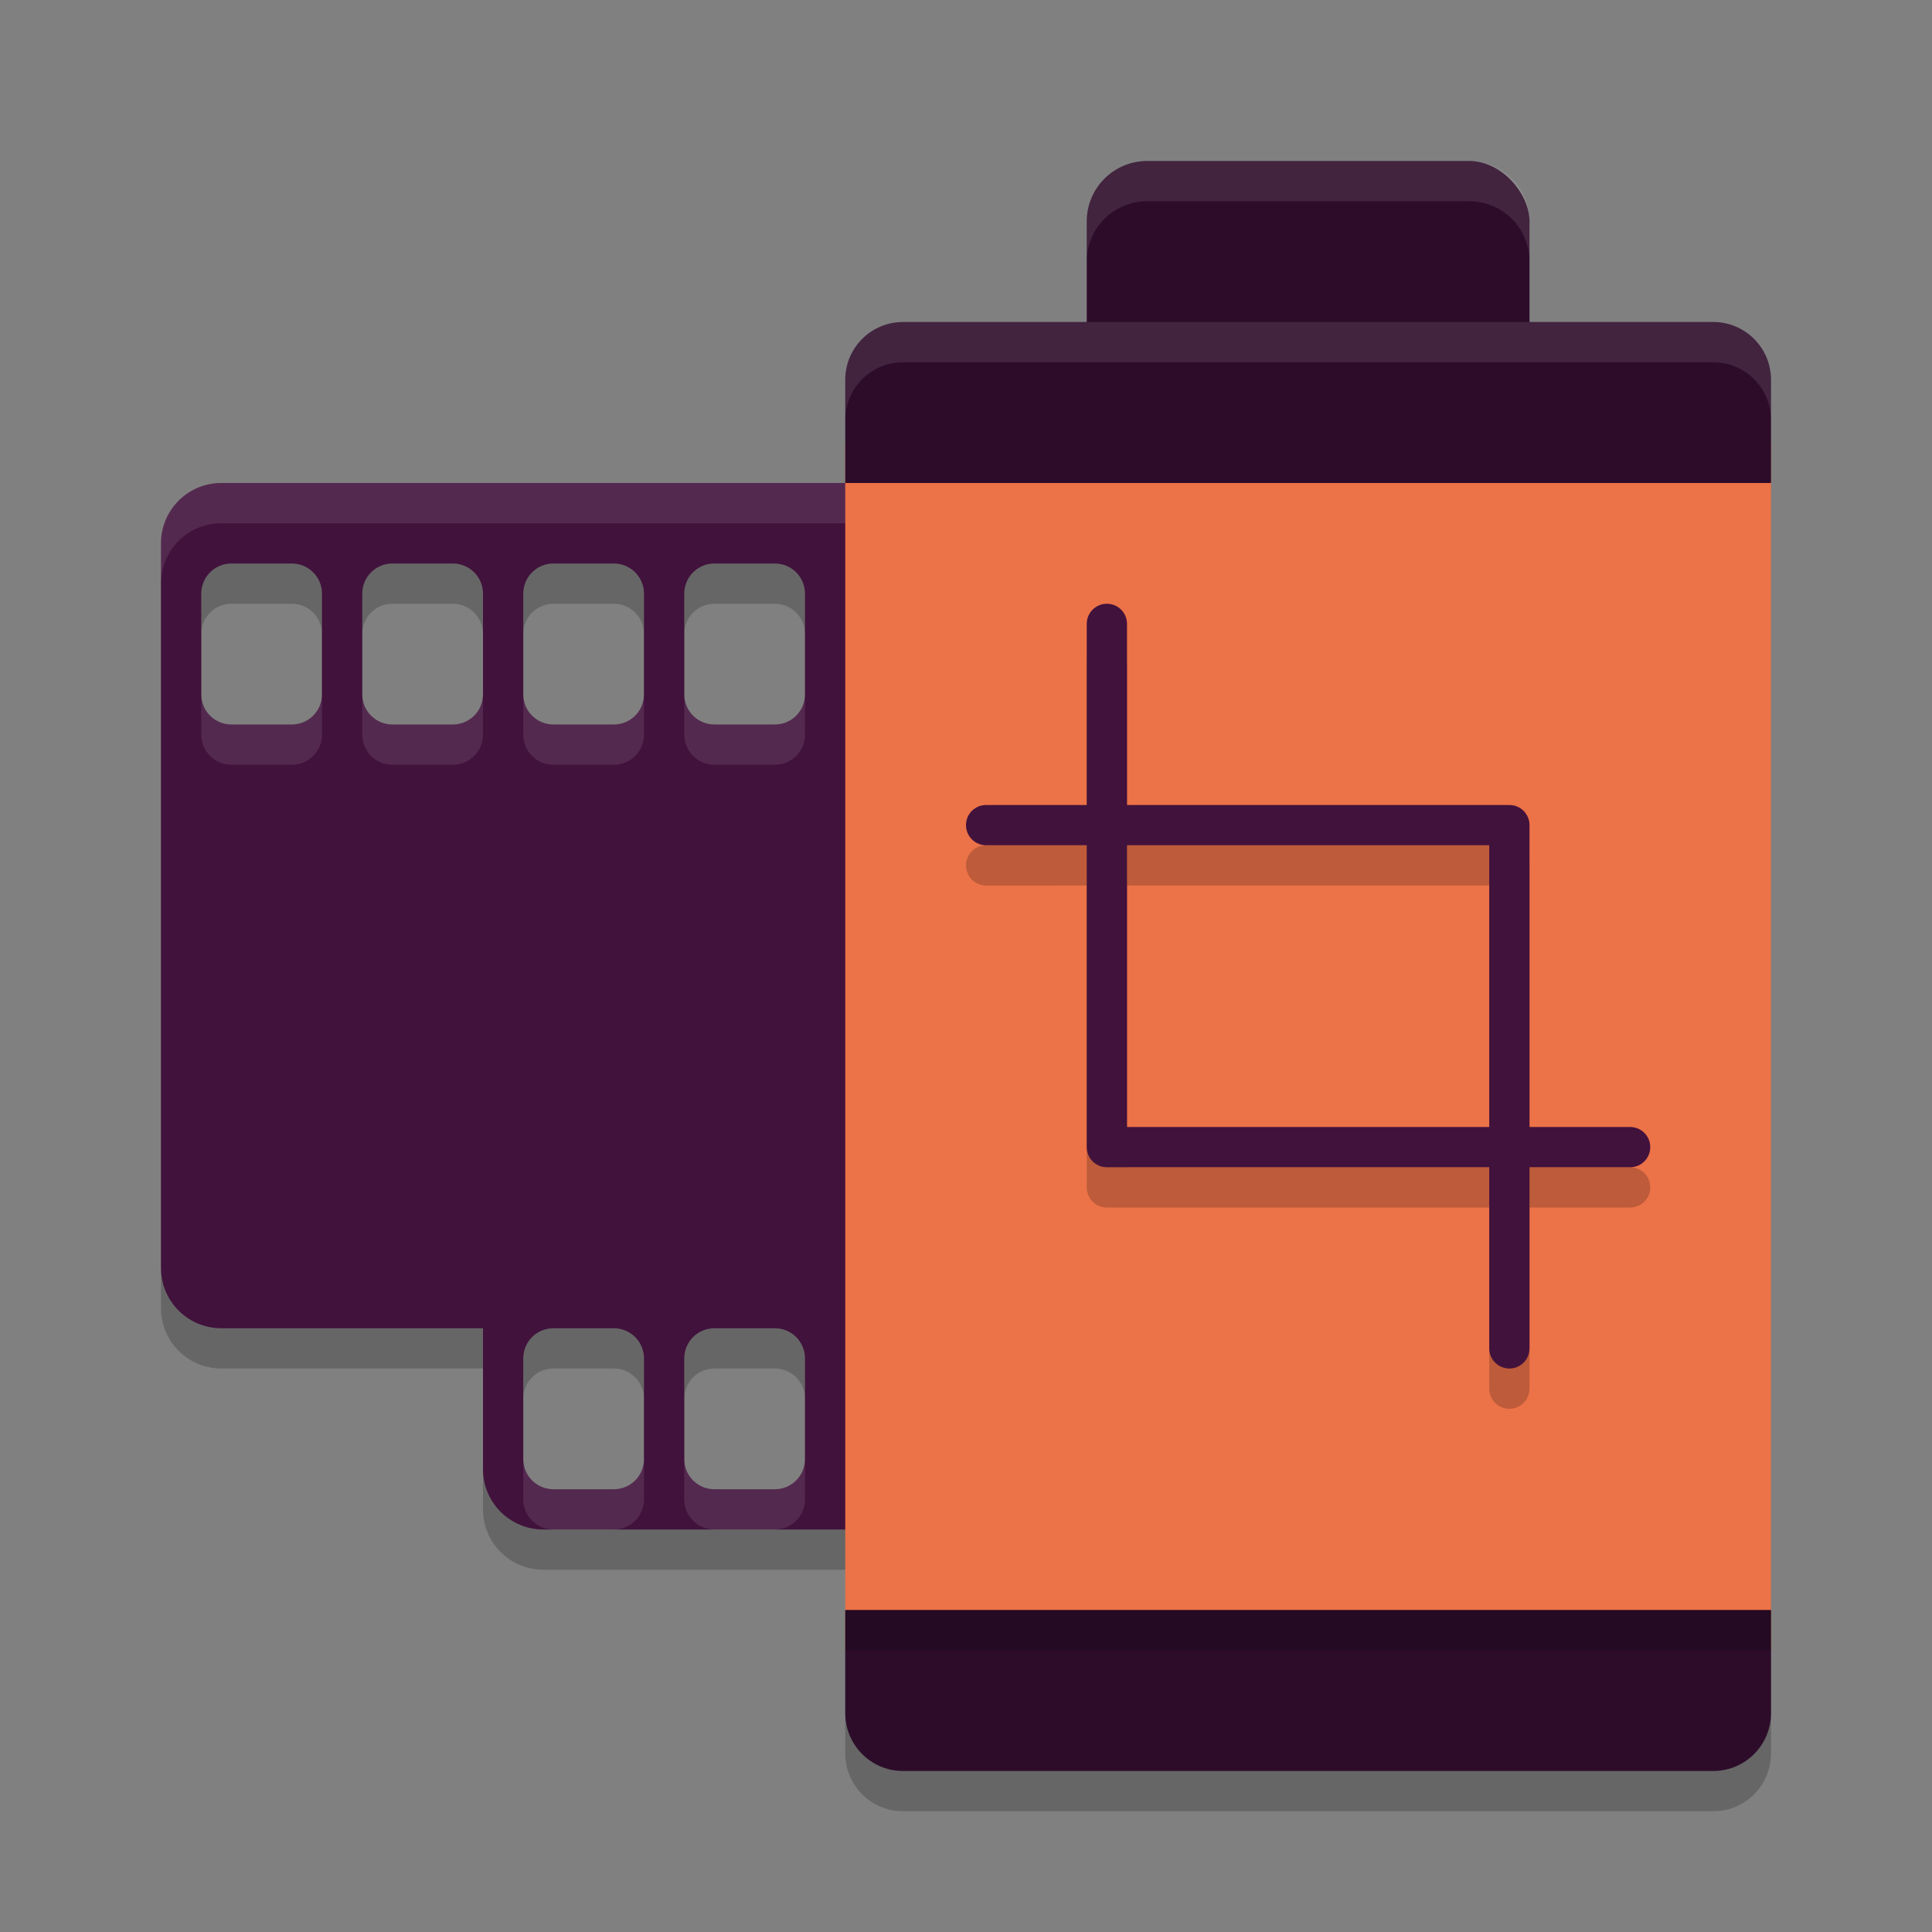 <svg xmlns="http://www.w3.org/2000/svg" width="48" height="48" version="1">
 <rect width="100%" height="100%" fill="#808080" stroke="none"/>
 <path style="opacity:0.2" d="m 21,41 v 2.561 C 21,44.358 21.641,45 22.438,45 h 20.125 C 43.359,45 44,44.358 44,43.561 V 41 Z"/>
 <path style="opacity:0.2" d="M 5.5,13 C 4.669,13 4,13.669 4,14.5 v 18 C 4,33.331 4.669,34 5.5,34 H 12 v 3.5 c 0,0.831 0.669,1.5 1.5,1.5 H 19 21.5 23 v -1.5 -4 -1 -18 V 13 H 21.5 19 Z m 0.25,2 h 1.5 C 7.665,15 8,15.335 8,15.75 v 2.5 C 8,18.666 7.665,19 7.25,19 H 5.75 C 5.335,19 5,18.666 5,18.25 v -2.5 C 5,15.335 5.335,15 5.75,15 Z m 4,0 h 1.5 c 0.415,0 0.75,0.335 0.75,0.75 v 2.5 C 12,18.666 11.665,19 11.25,19 H 9.75 C 9.335,19 9,18.666 9,18.25 v -2.5 C 9,15.335 9.335,15 9.75,15 Z m 4,0 h 1.5 c 0.415,0 0.75,0.335 0.75,0.75 v 2.5 C 16,18.666 15.665,19 15.25,19 h -1.5 C 13.335,19 13,18.666 13,18.25 v -2.5 C 13,15.335 13.335,15 13.75,15 Z m 4,0 h 1.5 c 0.415,0 0.75,0.335 0.75,0.75 v 2.5 C 20,18.666 19.666,19 19.25,19 h -1.5 C 17.334,19 17,18.666 17,18.25 v -2.5 C 17,15.335 17.334,15 17.75,15 Z m -4,19 h 1.5 c 0.415,0 0.75,0.335 0.75,0.75 v 2.5 C 16,37.666 15.665,38 15.25,38 h -1.5 C 13.335,38 13,37.666 13,37.25 v -2.5 C 13,34.334 13.335,34 13.75,34 Z m 4,0 h 1.5 c 0.415,0 0.75,0.335 0.75,0.75 v 2.5 C 20,37.666 19.666,38 19.25,38 h -1.5 C 17.334,38 17,37.666 17,37.25 v -2.5 C 17,34.334 17.334,34 17.75,34 Z"/>
 <path style="fill:#41123c" d="M 5.5 12 C 4.669 12 4 12.669 4 13.5 L 4 31.5 C 4 32.331 4.669 33 5.5 33 L 12 33 L 12 36.5 C 12 37.331 12.669 38 13.5 38 L 19 38 L 21.5 38 L 23 38 L 23 36.5 L 23 32.5 L 23 31.5 L 23 13.5 L 23 12 L 21.5 12 L 19 12 L 5.5 12 z M 5.75 14 L 7.25 14 C 7.665 14 8 14.335 8 14.75 L 8 17.25 C 8 17.666 7.665 18 7.25 18 L 5.75 18 C 5.335 18 5 17.666 5 17.25 L 5 14.75 C 5 14.335 5.335 14 5.75 14 z M 9.75 14 L 11.25 14 C 11.665 14 12 14.335 12 14.75 L 12 17.25 C 12 17.666 11.665 18 11.25 18 L 9.75 18 C 9.335 18 9 17.666 9 17.25 L 9 14.75 C 9 14.335 9.335 14 9.75 14 z M 13.75 14 L 15.25 14 C 15.665 14 16 14.335 16 14.75 L 16 17.25 C 16 17.666 15.665 18 15.25 18 L 13.75 18 C 13.335 18 13 17.666 13 17.25 L 13 14.75 C 13 14.335 13.335 14 13.75 14 z M 17.75 14 L 19.25 14 C 19.666 14 20 14.335 20 14.75 L 20 17.25 C 20 17.666 19.666 18 19.25 18 L 17.75 18 C 17.334 18 17 17.666 17 17.25 L 17 14.75 C 17 14.335 17.334 14 17.75 14 z M 13.75 33 L 15.25 33 C 15.665 33 16 33.334 16 33.75 L 16 36.25 C 16 36.666 15.665 37 15.25 37 L 13.75 37 C 13.335 37 13 36.666 13 36.25 L 13 33.75 C 13 33.334 13.335 33 13.75 33 z M 17.75 33 L 19.25 33 C 19.666 33 20 33.334 20 33.75 L 20 36.25 C 20 36.666 19.666 37 19.25 37 L 17.75 37 C 17.334 37 17 36.666 17 36.25 L 17 33.75 C 17 33.334 17.334 33 17.75 33 z"/>
 <path style="fill:#ffffff;opacity:0.1" d="M 5.5 12 C 4.669 12 4 12.669 4 13.5 L 4 14.5 C 4 13.669 4.669 13 5.5 13 L 19 13 L 21.5 13 L 23 13 L 23 12 L 21.5 12 L 19 12 L 5.5 12 z M 5 17.25 L 5 18.25 C 5 18.666 5.335 19 5.75 19 L 7.25 19 C 7.665 19 8 18.666 8 18.25 L 8 17.25 C 8 17.666 7.665 18 7.25 18 L 5.75 18 C 5.335 18 5 17.666 5 17.25 z M 9 17.25 L 9 18.25 C 9 18.666 9.335 19 9.75 19 L 11.25 19 C 11.665 19 12 18.666 12 18.25 L 12 17.25 C 12 17.666 11.665 18 11.25 18 L 9.75 18 C 9.335 18 9 17.666 9 17.25 z M 13 17.25 L 13 18.25 C 13 18.666 13.335 19 13.75 19 L 15.25 19 C 15.665 19 16 18.666 16 18.25 L 16 17.25 C 16 17.666 15.665 18 15.25 18 L 13.75 18 C 13.335 18 13 17.666 13 17.25 z M 17 17.25 L 17 18.25 C 17 18.666 17.334 19 17.75 19 L 19.25 19 C 19.666 19 20 18.666 20 18.25 L 20 17.25 C 20 17.666 19.666 18 19.25 18 L 17.75 18 C 17.334 18 17 17.666 17 17.25 z M 13 36.25 L 13 37.25 C 13 37.666 13.335 38 13.75 38 L 15.25 38 C 15.665 38 16 37.666 16 37.25 L 16 36.25 C 16 36.666 15.665 37 15.25 37 L 13.75 37 C 13.335 37 13 36.666 13 36.25 z M 17 36.25 L 17 37.25 C 17 37.666 17.334 38 17.75 38 L 19 38 L 19.25 38 C 19.666 38 20 37.666 20 37.25 L 20 36.25 C 20 36.666 19.666 37 19.25 37 L 17.75 37 C 17.334 37 17 36.666 17 36.25 z"/>
 <rect style="fill:#2d0c2a" width="11" height="6" x="27" y="4" rx="1.5" ry="1.5"/>
 <rect style="fill:#ec7248" width="23" height="30" x="21" y="11"/>
 <path style="fill:#ffffff;opacity:0.1" d="M 28.5 4 C 27.669 4 27 4.669 27 5.5 L 27 6.5 C 27 5.669 27.669 5 28.5 5 L 36.5 5 C 37.331 5 38 5.669 38 6.5 L 38 5.5 C 38 4.669 37.331 4 36.5 4 L 28.5 4 z"/>
 <path style="fill:#2d0c2a" d="M 22.438,8 C 21.641,8 21,8.642 21,9.439 V 12 H 44 V 9.439 C 44,8.642 43.359,8 42.562,8 Z"/>
 <path style="fill:#ffffff;opacity:0.1" d="M 22.438 8 C 21.641 8 21 8.642 21 9.439 L 21 10.439 C 21 9.642 21.641 9 22.438 9 L 42.562 9 C 43.359 9 44 9.642 44 10.439 L 44 9.439 C 44 8.642 43.359 8 42.562 8 L 22.438 8 z"/>
 <path style="opacity:0.2" d="M 27.5,16 C 27.223,16 27,16.223 27,16.5 V 21 h -2.5 c -0.277,0 -0.5,0.223 -0.5,0.5 0,0.277 0.223,0.5 0.5,0.5 H 27 v 7.5 c 0,0.277 0.223,0.5 0.5,0.5 H 37 v 4.5 c 0,0.277 0.223,0.5 0.5,0.5 0.277,0 0.5,-0.223 0.5,-0.5 V 30 h 2.5 C 40.777,30 41,29.777 41,29.5 41,29.223 40.777,29 40.5,29 H 38 V 21.5 C 38,21.223 37.777,21 37.5,21 H 28 V 16.5 C 28,16.223 27.777,16 27.5,16 Z m 0.5,6 h 9 v 7 h -9 z"/>
 <path style="fill:#41123c" d="M 27.5 15 C 27.223 15 27 15.223 27 15.5 L 27 20 L 24.5 20 C 24.223 20 24 20.223 24 20.5 C 24 20.777 24.223 21 24.5 21 L 27 21 L 27 28.5 C 27 28.777 27.223 29 27.5 29 L 37 29 L 37 33.5 C 37 33.777 37.223 34 37.5 34 C 37.777 34 38 33.777 38 33.5 L 38 29 L 40.5 29 C 40.777 29 41 28.777 41 28.5 C 41 28.223 40.777 28 40.5 28 L 38 28 L 38 20.5 C 38 20.223 37.777 20 37.5 20 L 28 20 L 28 15.5 C 28 15.223 27.777 15 27.5 15 z M 28 21 L 37 21 L 37 28 L 28 28 L 28 21 z"/>
 <path style="fill:#2d0c2a" d="m 21,40 v 2.561 C 21,43.358 21.641,44 22.438,44 h 20.125 C 43.359,44 44,43.358 44,42.561 V 40 Z"/>
 <rect style="opacity:0.2" width="23" height="1" x="21" y="40"/>
</svg>
